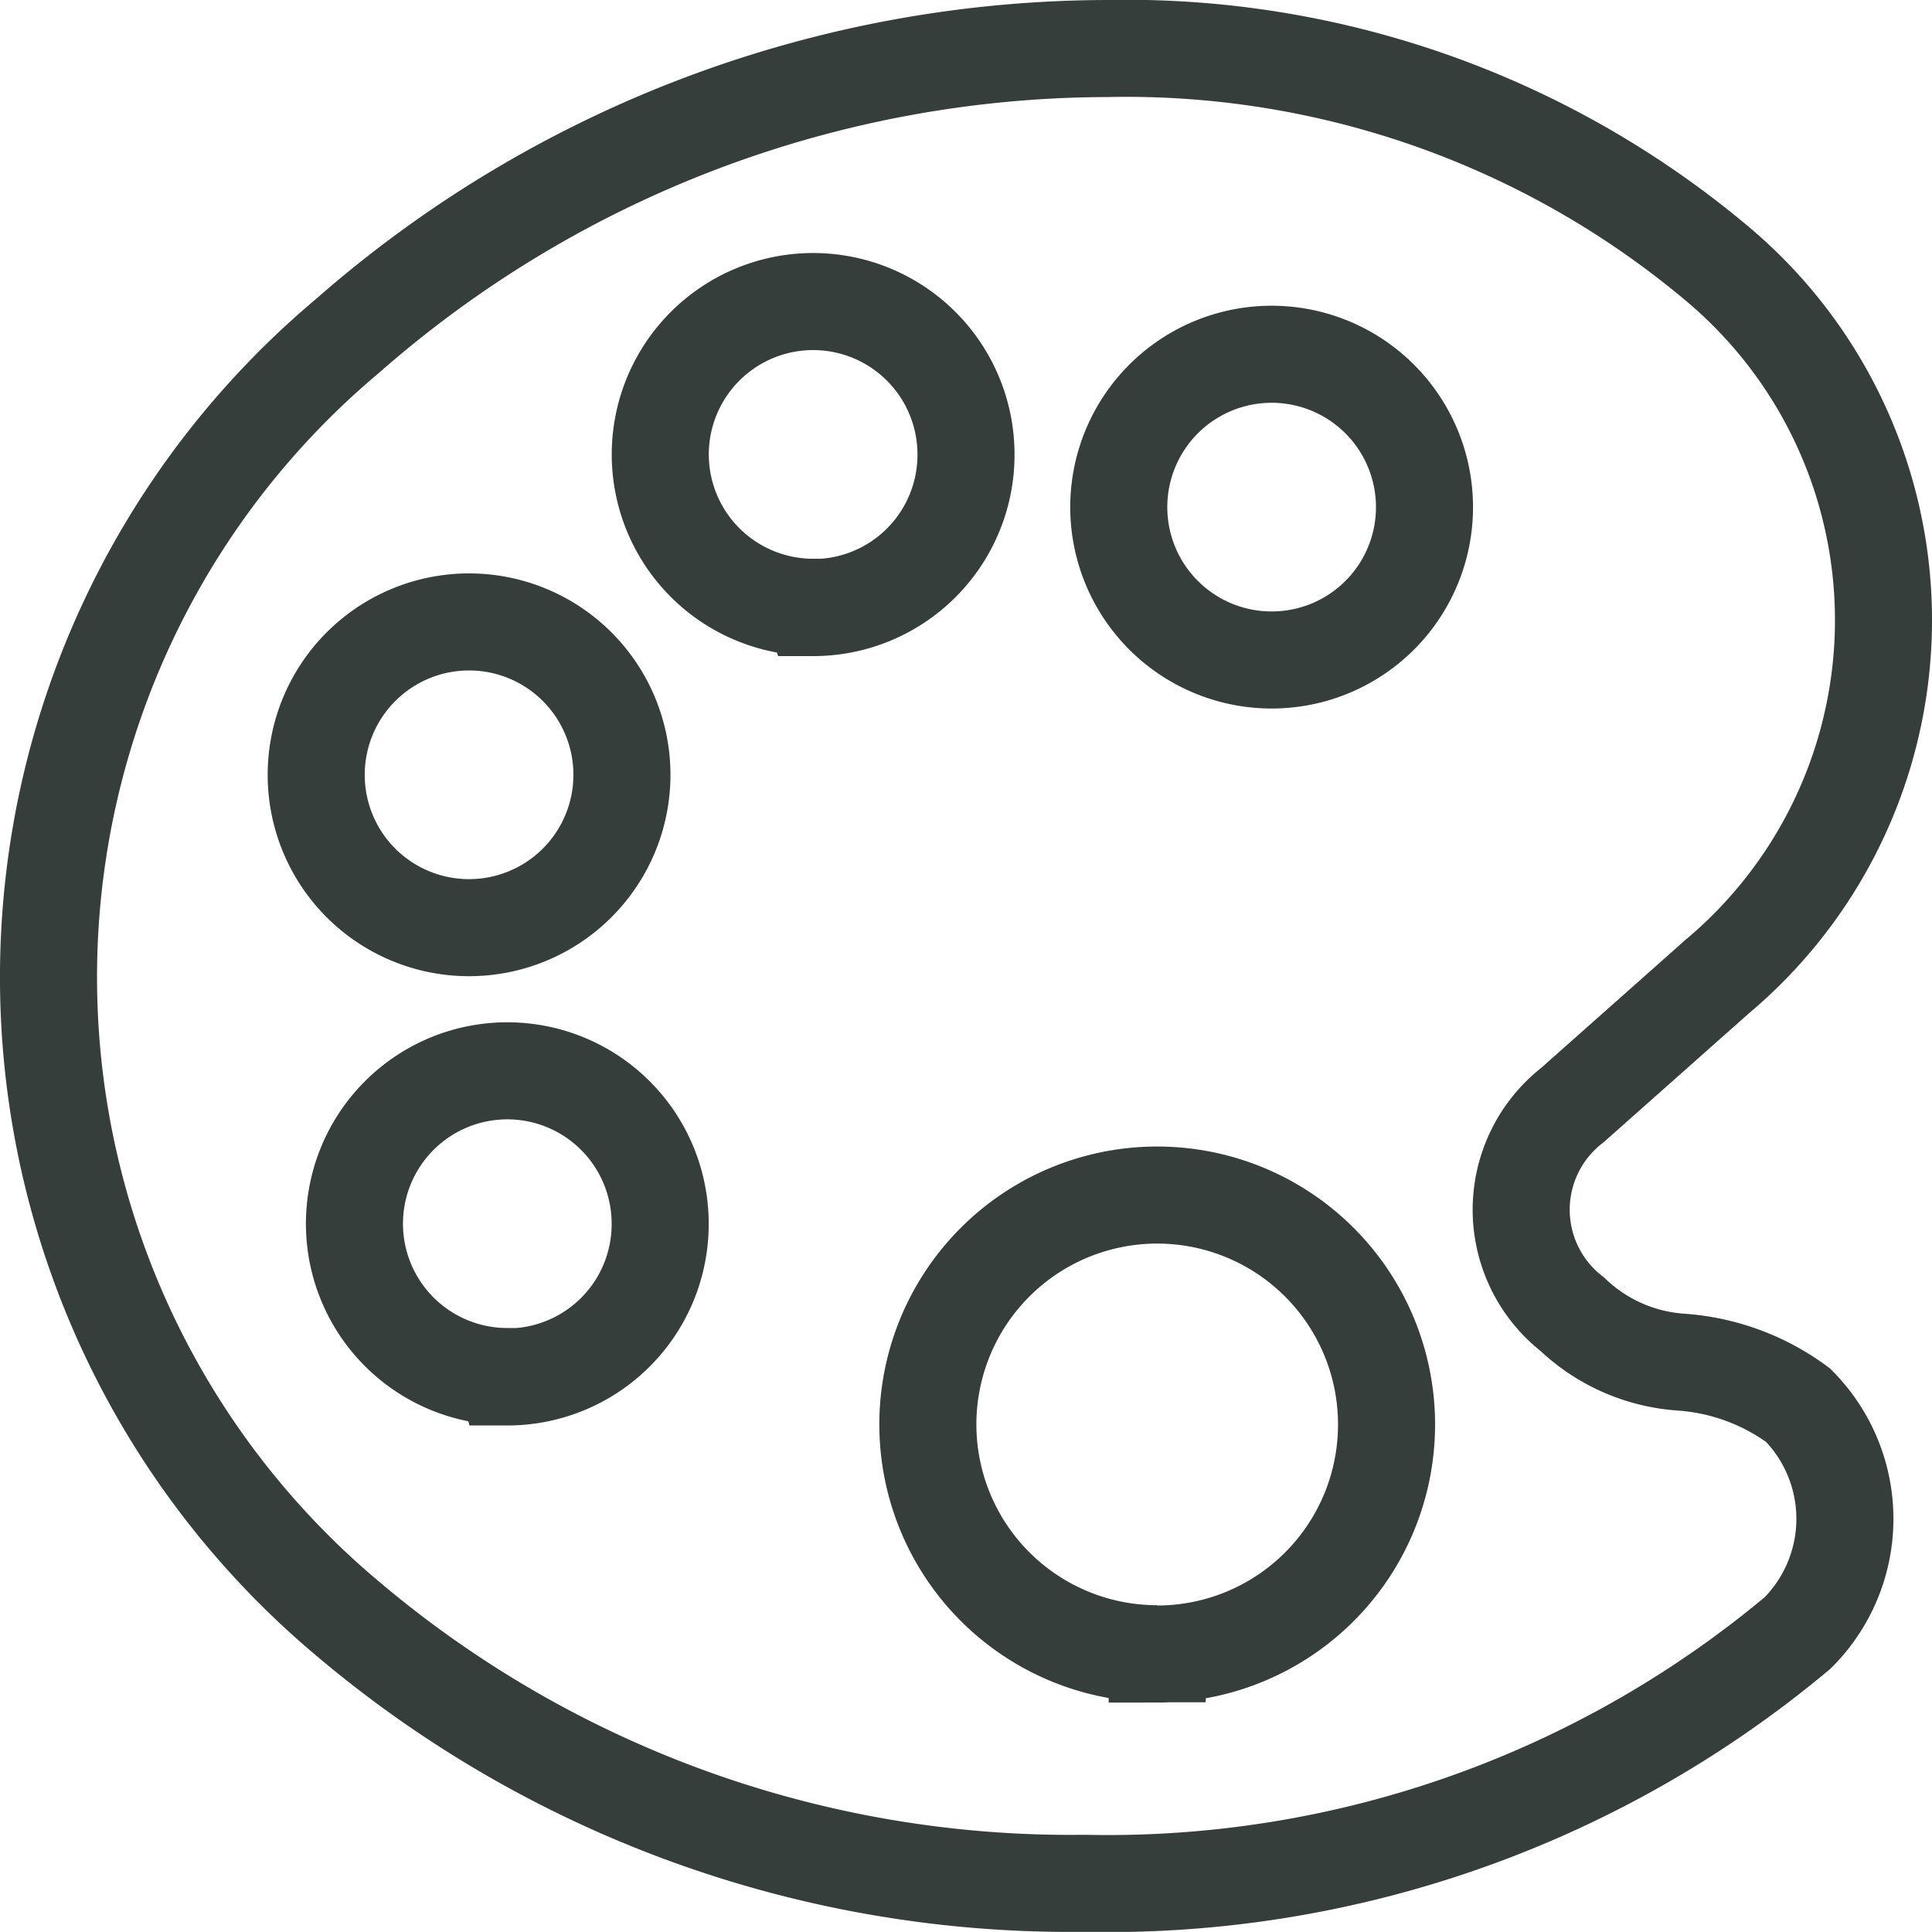 <svg xmlns="http://www.w3.org/2000/svg" width="19.906" height="19.905" viewBox="0 0 19.906 19.905">
  <path id="Icon_ionic-ios-color-palette" data-name="Icon ionic-ios-color-palette" d="M22.523,18.477a2.3,2.3,0,0,0-1.211-.443,1.8,1.8,0,0,1-1.113-.492,1.365,1.365,0,0,1,0-2.156l1.492-1.324a4.793,4.793,0,0,0,0-7.345A9.465,9.465,0,0,0,15.4,4.5,11.9,11.9,0,0,0,7.581,7.459a8.626,8.626,0,0,0,0,13.219,11.526,11.526,0,0,0,7.528,2.727h.084a11.08,11.08,0,0,0,7.326-2.58A1.662,1.662,0,0,0,22.523,18.477ZM7.256,11.983a1.575,1.575,0,1,1,1.575,1.575A1.574,1.574,0,0,1,7.256,11.983Zm1.969,6.2A1.575,1.575,0,1,1,10.8,16.611,1.574,1.574,0,0,1,9.226,18.187Zm3.151-7.926a1.575,1.575,0,1,1,1.575-1.575A1.574,1.574,0,0,1,12.377,10.26Zm3.545,10.782a2.363,2.363,0,1,1,2.363-2.363A2.364,2.364,0,0,1,15.921,21.042ZM17.1,10.8a1.575,1.575,0,1,1,1.575-1.575A1.574,1.574,0,0,1,17.1,10.8Z" transform="translate(-3.998 -4)" fill="none" stroke="#353e3b" stroke-width="1"/>
</svg>
